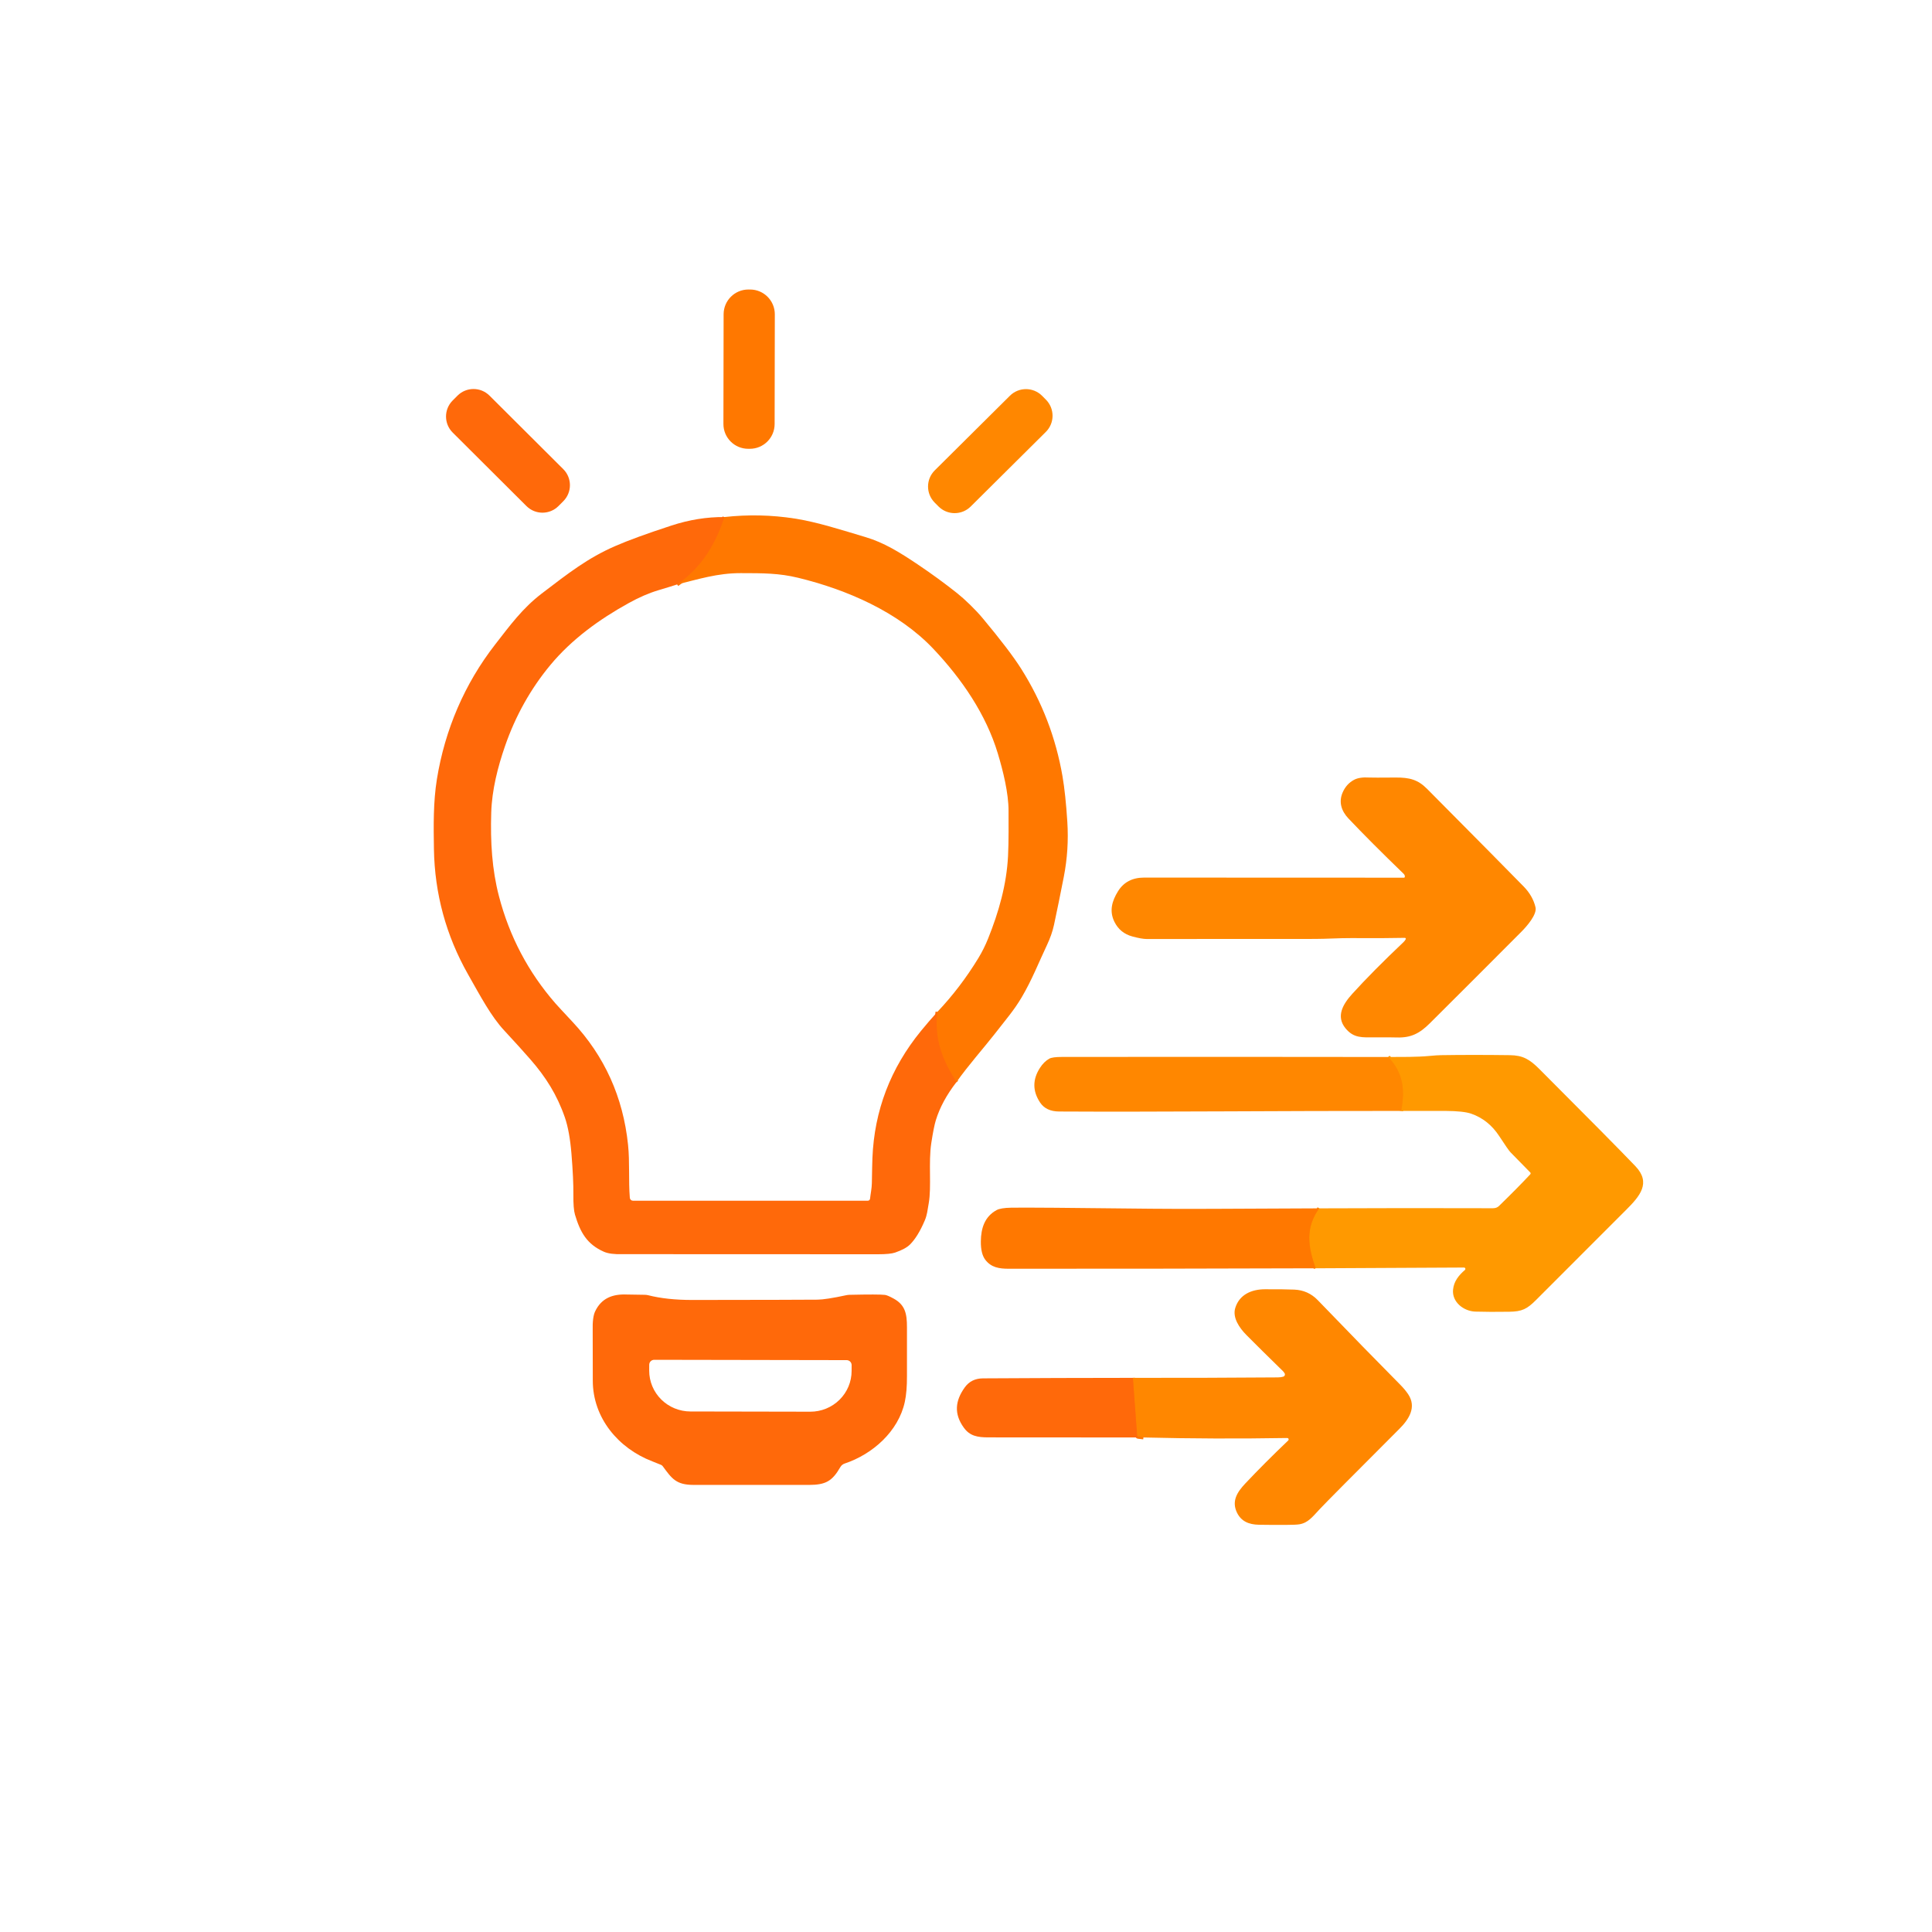 <svg width="1024" height="1024" viewBox="0 0 1024 1024" fill="none" xmlns="http://www.w3.org/2000/svg">
<path d="M506.96 573.5C499.43 561.78 495.01 550.62 496.84 536.31" stroke="#FF7105" stroke-width="2"/>
<path d="M358.9 309.76C371.84 300.7 379.06 288.72 383.92 274.05" stroke="#FF7105" stroke-width="2"/>
<path d="M697.31 672.22C693.35 660.89 691.66 651 699.18 640.45" stroke="#FF8900" stroke-width="2"/>
<path d="M742.651 588.81C744.701 577.84 743.891 568.72 735.781 560.23" stroke="#FF9000" stroke-width="2"/>
<path d="M606.041 761.89L603.231 761.56C603.092 761.544 602.964 761.479 602.867 761.377C602.77 761.275 602.712 761.142 602.701 761L600.451 730.29" stroke="#FF7805" stroke-width="2"/>
<path d="M397.563 153.451L396.683 153.449C389.431 153.437 383.542 159.305 383.53 166.556L383.428 224.716C383.416 231.968 389.284 237.856 396.535 237.869L397.415 237.871C404.667 237.883 410.556 232.015 410.568 224.764L410.67 166.604C410.682 159.352 404.814 153.463 397.563 153.451Z" fill="#FF7800"/>
<path d="M298.545 248.653L259.445 209.688C254.746 205.006 247.142 205.02 242.46 209.718L239.905 212.282C235.223 216.981 235.236 224.585 239.934 229.267L279.035 268.231C283.733 272.913 291.337 272.9 296.019 268.201L298.575 265.637C303.257 260.939 303.243 253.335 298.545 248.653Z" fill="#FF690A"/>
<path d="M535.272 209.752L495.451 249.296C490.717 253.997 490.69 261.645 495.391 266.379L497.406 268.409C502.107 273.143 509.756 273.169 514.49 268.468L554.311 228.924C559.045 224.223 559.072 216.575 554.37 211.841L552.355 209.811C547.654 205.077 540.006 205.051 535.272 209.752Z" fill="#FF8700"/>
<path d="M506.96 573.5C499.43 561.78 495.01 550.62 496.84 536.31C504.987 527.703 512.22 518.21 518.54 507.83C520.514 504.59 522.24 501.133 523.72 497.46C529.34 483.45 533.51 468.94 534.28 453.74C534.67 446.18 534.56 435.65 534.55 429.73C534.55 420.31 531.66 408.63 528.87 399.37C522.66 378.72 509.86 359.95 494.76 343.97C476.11 324.25 448.73 312.49 423.05 306.24C412.91 303.77 404.32 303.78 392.62 303.77C380.23 303.75 370.2 307 358.9 309.76C371.84 300.7 379.06 288.72 383.92 274.05C396.487 272.65 408.94 272.917 421.28 274.85C433.28 276.73 446.1 280.91 458.83 284.7C468.46 287.56 476.83 292.73 486.23 299.03C493.677 304.03 500.714 309.163 507.34 314.43C511.41 317.67 517 323.08 520.8 327.62C530.367 339.08 537.194 348.047 541.28 354.52C552.347 372.04 559.64 391.043 563.16 411.53C564.227 417.737 565.074 425.727 565.7 435.5C566.334 445.4 565.71 455.157 563.83 464.77C561.97 474.297 560.244 482.763 558.65 490.17C557.89 493.683 556.614 497.327 554.82 501.1C550.73 509.72 546.99 519.32 541.55 528.53C537.45 535.48 533.45 539.98 526.9 548.41C521.84 554.91 513.15 564.72 506.96 573.5Z" fill="#FF7800"/>
<path d="M383.921 274.05C379.061 288.72 371.841 300.7 358.901 309.76C357.267 310.313 353.927 311.347 348.881 312.86C343.967 314.327 338.727 316.6 333.161 319.68C317.761 328.2 303.061 338.78 291.691 352.49C281.257 365.07 273.264 379.35 267.711 395.33C263.801 406.62 260.731 418.69 260.361 430.75C259.881 446.23 260.781 460.9 264.431 474.91C269.991 496.297 279.971 515.257 294.371 531.79C295.304 532.863 298.324 536.13 303.431 541.59C320.444 559.777 330.261 581.503 332.881 606.77C333.841 616.06 333.071 625.59 333.821 634.89C333.856 635.301 334.045 635.685 334.35 635.964C334.656 636.244 335.055 636.399 335.471 636.4H459.991C460.277 636.399 460.553 636.292 460.765 636.1C460.977 635.908 461.111 635.645 461.141 635.36C461.431 632.64 462.051 629.92 462.101 627.17C462.207 620.543 462.307 616.073 462.401 613.76C463.407 588.62 471.997 566.157 488.171 546.37C490.851 543.09 493.741 539.737 496.841 536.31C495.011 550.62 499.431 561.78 506.961 573.5C501.721 580.26 498.067 587.02 496.001 593.78C495.274 596.147 494.474 600.177 493.601 605.87C492.031 616.14 493.791 629.03 492.251 637.73C491.581 641.49 491.421 643.89 490.141 646.89C487.721 652.583 485.124 656.813 482.351 659.58C480.744 661.187 478.111 662.62 474.451 663.88C472.717 664.48 469.717 664.78 465.451 664.78C375.571 664.733 330.357 664.717 329.811 664.73C325.524 664.85 322.284 664.427 320.091 663.46C311.001 659.45 307.491 653.01 304.751 643.79C304.131 641.703 303.847 638.153 303.901 633.14C303.954 627.653 303.614 620.437 302.881 611.49C302.227 603.523 301.061 597.107 299.381 592.24C295.221 580.23 289.231 570.79 281.091 561.47C277.384 557.223 272.744 552.097 267.171 546.09C260.271 538.65 254.791 528.28 248.071 516.43C236.411 495.837 230.384 473.69 229.991 449.99C229.791 437.67 229.621 425.05 231.561 413.01C235.801 386.8 246.221 362.43 262.481 341.54C270.271 331.54 276.851 322.46 287.081 314.62C301.511 303.58 311.631 295.74 325.961 289.47C332.741 286.497 342.684 282.867 355.791 278.58C365.277 275.473 374.654 273.963 383.921 274.05Z" fill="#FF690A"/>
<path d="M745.05 497.84C745.094 497.762 745.116 497.674 745.115 497.584C745.114 497.495 745.09 497.407 745.044 497.33C744.998 497.253 744.933 497.189 744.855 497.145C744.777 497.101 744.689 497.079 744.6 497.08C737.88 497.24 728.346 497.283 716 497.21C710.1 497.18 702.89 497.64 697.01 497.65C646.943 497.71 617.19 497.723 607.75 497.69C605.97 497.683 603.436 497.233 600.15 496.34C595.816 495.166 592.66 492.59 590.68 488.61C587.83 482.87 589.36 477.54 592.6 472.34C595.606 467.533 600.22 465.133 606.44 465.14C646.646 465.186 692.546 465.203 744.14 465.19C744.249 465.191 744.356 465.152 744.438 465.08C744.521 465.008 744.575 464.908 744.59 464.8C744.67 464.173 744.443 463.603 743.91 463.09C732.283 451.85 722.546 442.09 714.7 433.81C711.07 429.97 709.38 425.21 711.63 420.02C712.95 416.98 714.99 414.733 717.75 413.28C719.656 412.286 722.346 411.896 725.82 412.11C726.913 412.176 731.526 412.176 739.66 412.11C747.06 412.05 751.5 413.2 756.38 418.11C783.426 445.35 800.5 462.61 807.6 469.89C810.826 473.203 812.91 476.866 813.85 480.88C814.76 484.71 809.13 491.06 806.48 493.73C789.646 510.636 773.436 526.843 757.85 542.35C752.42 547.76 747.82 550.11 740.36 549.88C738.06 549.806 734.306 549.786 729.1 549.82C721.87 549.87 717.52 550.29 713.21 545.1C707.85 538.64 711.94 532.06 716.69 526.81C723.843 518.91 732.903 509.76 743.87 499.36C744.35 498.9 744.743 498.393 745.05 497.84Z" fill="#FF8700"/>
<path d="M697.31 672.22C693.35 660.89 691.66 651 699.18 640.45C729.753 640.31 760.443 640.29 791.25 640.39C792.596 640.39 793.67 640 794.47 639.22C801.363 632.5 806.903 626.89 811.09 622.39C811.212 622.259 811.278 622.085 811.274 621.906C811.27 621.727 811.197 621.556 811.07 621.43C809.29 619.643 805.79 616.07 800.57 610.71C799.83 609.957 797.84 607.097 794.6 602.13C790.826 596.363 785.896 592.417 779.81 590.29C777.09 589.337 772.503 588.843 766.05 588.81C758.276 588.777 750.476 588.777 742.65 588.81C744.7 577.84 743.89 568.72 735.78 560.23C743.33 560.17 750.59 560.34 757.98 559.64C760.413 559.407 762.34 559.28 763.76 559.26C775.08 559.087 787.243 559.087 800.25 559.26C807.12 559.35 810.67 561.39 815.93 566.65C841.43 592.17 858.366 609.297 866.74 618.03C875.29 626.96 869.23 633.96 861.63 641.51C855.936 647.17 840.11 663.003 814.15 689.01C809.36 693.82 806.71 695.15 799.99 695.25C792.99 695.357 786.986 695.333 781.98 695.18C775.84 694.99 769.51 690.17 770.15 683.55C770.58 679.1 773.2 675.9 776.43 673.12C776.544 673.021 776.625 672.89 776.663 672.745C776.7 672.599 776.692 672.445 776.64 672.304C776.588 672.162 776.494 672.04 776.371 671.954C776.247 671.867 776.1 671.821 775.95 671.82L697.31 672.22Z" fill="#FF9900"/>
<path d="M735.781 560.23C743.891 568.72 744.701 577.84 742.651 588.81C681.941 588.73 613.301 589.42 561.331 589.12C556.711 589.093 553.35 587.496 551.25 584.33C547.237 578.27 547.224 572.153 551.211 565.98C552.611 563.806 554.254 562.186 556.141 561.12C557.221 560.506 559.497 560.2 562.97 560.2C620.717 560.133 678.321 560.143 735.781 560.23Z" fill="#FF8700"/>
<path d="M699.181 640.45C691.661 651 693.351 660.89 697.311 672.22C643.104 672.4 588.917 672.48 534.751 672.46C529.611 672.46 525.371 671.84 522.201 667.67C520.607 665.557 519.831 662.317 519.871 657.95C519.941 651.05 521.841 644.86 528.211 641.38C529.644 640.593 532.241 640.167 536.001 640.1C542.561 639.973 567.227 640.157 610.001 640.65C622.541 640.797 652.267 640.73 699.181 640.45Z" fill="#FF7800"/>
<path d="M606.039 761.89L603.229 761.56C603.091 761.544 602.962 761.479 602.865 761.377C602.768 761.275 602.71 761.141 602.699 761L600.449 730.29C626.056 730.323 651.656 730.243 677.249 730.05C678.383 730.043 679.359 729.91 680.179 729.65C680.356 729.594 680.517 729.498 680.651 729.37C680.785 729.243 680.888 729.086 680.952 728.913C681.017 728.739 681.041 728.554 681.023 728.369C681.005 728.185 680.946 728.008 680.849 727.85C680.563 727.376 680.239 726.966 679.879 726.62C672.046 718.973 665.636 712.636 660.649 707.61C656.929 703.86 653.109 698.37 654.729 693.2C656.929 686.12 663.369 683.34 670.509 683.33C677.589 683.31 682.756 683.373 686.009 683.52C690.903 683.733 695.039 685.59 698.419 689.09C715.799 707.103 730.336 722.006 742.029 733.8C743.836 735.613 745.289 737.353 746.389 739.02C750.899 745.83 746.809 752.21 741.759 757.26C716.579 782.453 702.509 796.633 699.549 799.8C695.529 804.1 693.269 807.17 688.639 807.92C687.433 808.113 685.003 808.216 681.349 808.23C675.883 808.25 671.183 808.223 667.249 808.15C661.919 808.05 657.809 806.35 655.559 801.59C652.729 795.57 655.719 790.86 660.029 786.28C666.723 779.173 674.303 771.576 682.769 763.49C682.853 763.411 682.918 763.314 682.96 763.207C683.002 763.1 683.019 762.986 683.012 762.871C683.004 762.756 682.971 762.645 682.916 762.544C682.86 762.444 682.782 762.357 682.689 762.29C682.556 762.203 682.306 762.163 681.939 762.17C656.639 762.603 631.339 762.51 606.039 761.89Z" fill="#FF8700"/>
<path d="M350.391 776.42C349.551 776.04 347.994 775.414 345.721 774.54C327.681 767.63 314.191 751.48 314.191 731.75C314.184 715.177 314.167 706.307 314.141 705.14C314.021 700.48 314.454 697.114 315.441 695.04C318.741 688.14 324.521 685.8 332.221 686.12C332.594 686.134 335.777 686.184 341.771 686.27C342.388 686.277 343.006 686.357 343.611 686.51C350.184 688.184 357.984 689.017 367.011 689.01C404.971 688.97 427.047 688.917 433.241 688.85C436.221 688.824 441.324 688.034 448.551 686.48C449.103 686.361 449.662 686.294 450.221 686.28C460.654 686.047 466.941 686.064 469.081 686.33C469.967 686.444 471.487 687.09 473.641 688.27C479.701 691.6 480.721 696.19 480.711 703.45C480.697 718.97 480.697 727.57 480.711 729.25C480.744 734.77 480.361 739.374 479.561 743.06C476.181 758.64 462.491 770.8 447.681 775.71C446.734 776.026 445.934 776.676 445.431 777.54C441.111 785 437.741 787.02 428.761 787.04C414.221 787.074 393.821 787.07 367.561 787.03C358.371 787.01 356.111 783.73 351.261 777.12C351.038 776.812 350.737 776.571 350.391 776.42ZM448.741 720.9L346.741 720.72C346.04 720.72 345.369 720.998 344.874 721.493C344.379 721.989 344.101 722.66 344.101 723.36L344.091 726.48C344.083 732.209 346.379 737.706 350.475 741.762C354.571 745.819 360.13 748.102 365.931 748.11L429.471 748.23C432.343 748.234 435.187 747.68 437.842 746.598C440.497 745.516 442.91 743.928 444.944 741.925C446.978 739.922 448.592 737.543 449.695 734.924C450.797 732.305 451.367 729.497 451.371 726.66L451.381 723.54C451.381 722.84 451.102 722.169 450.607 721.673C450.112 721.178 449.441 720.9 448.741 720.9Z" fill="#FF690A"/>
<path d="M600.449 730.29L602.699 761C602.71 761.142 602.768 761.275 602.865 761.377C602.962 761.479 603.091 761.544 603.229 761.56L606.039 761.89C578.673 761.863 551.303 761.847 523.929 761.84C518.089 761.84 514.039 761.13 510.839 756.69C505.549 749.37 506.229 742.46 511.349 735.34C513.629 732.173 516.849 730.58 521.009 730.56C547.489 730.393 573.969 730.303 600.449 730.29Z" fill="#FF690A"/>
</svg>
